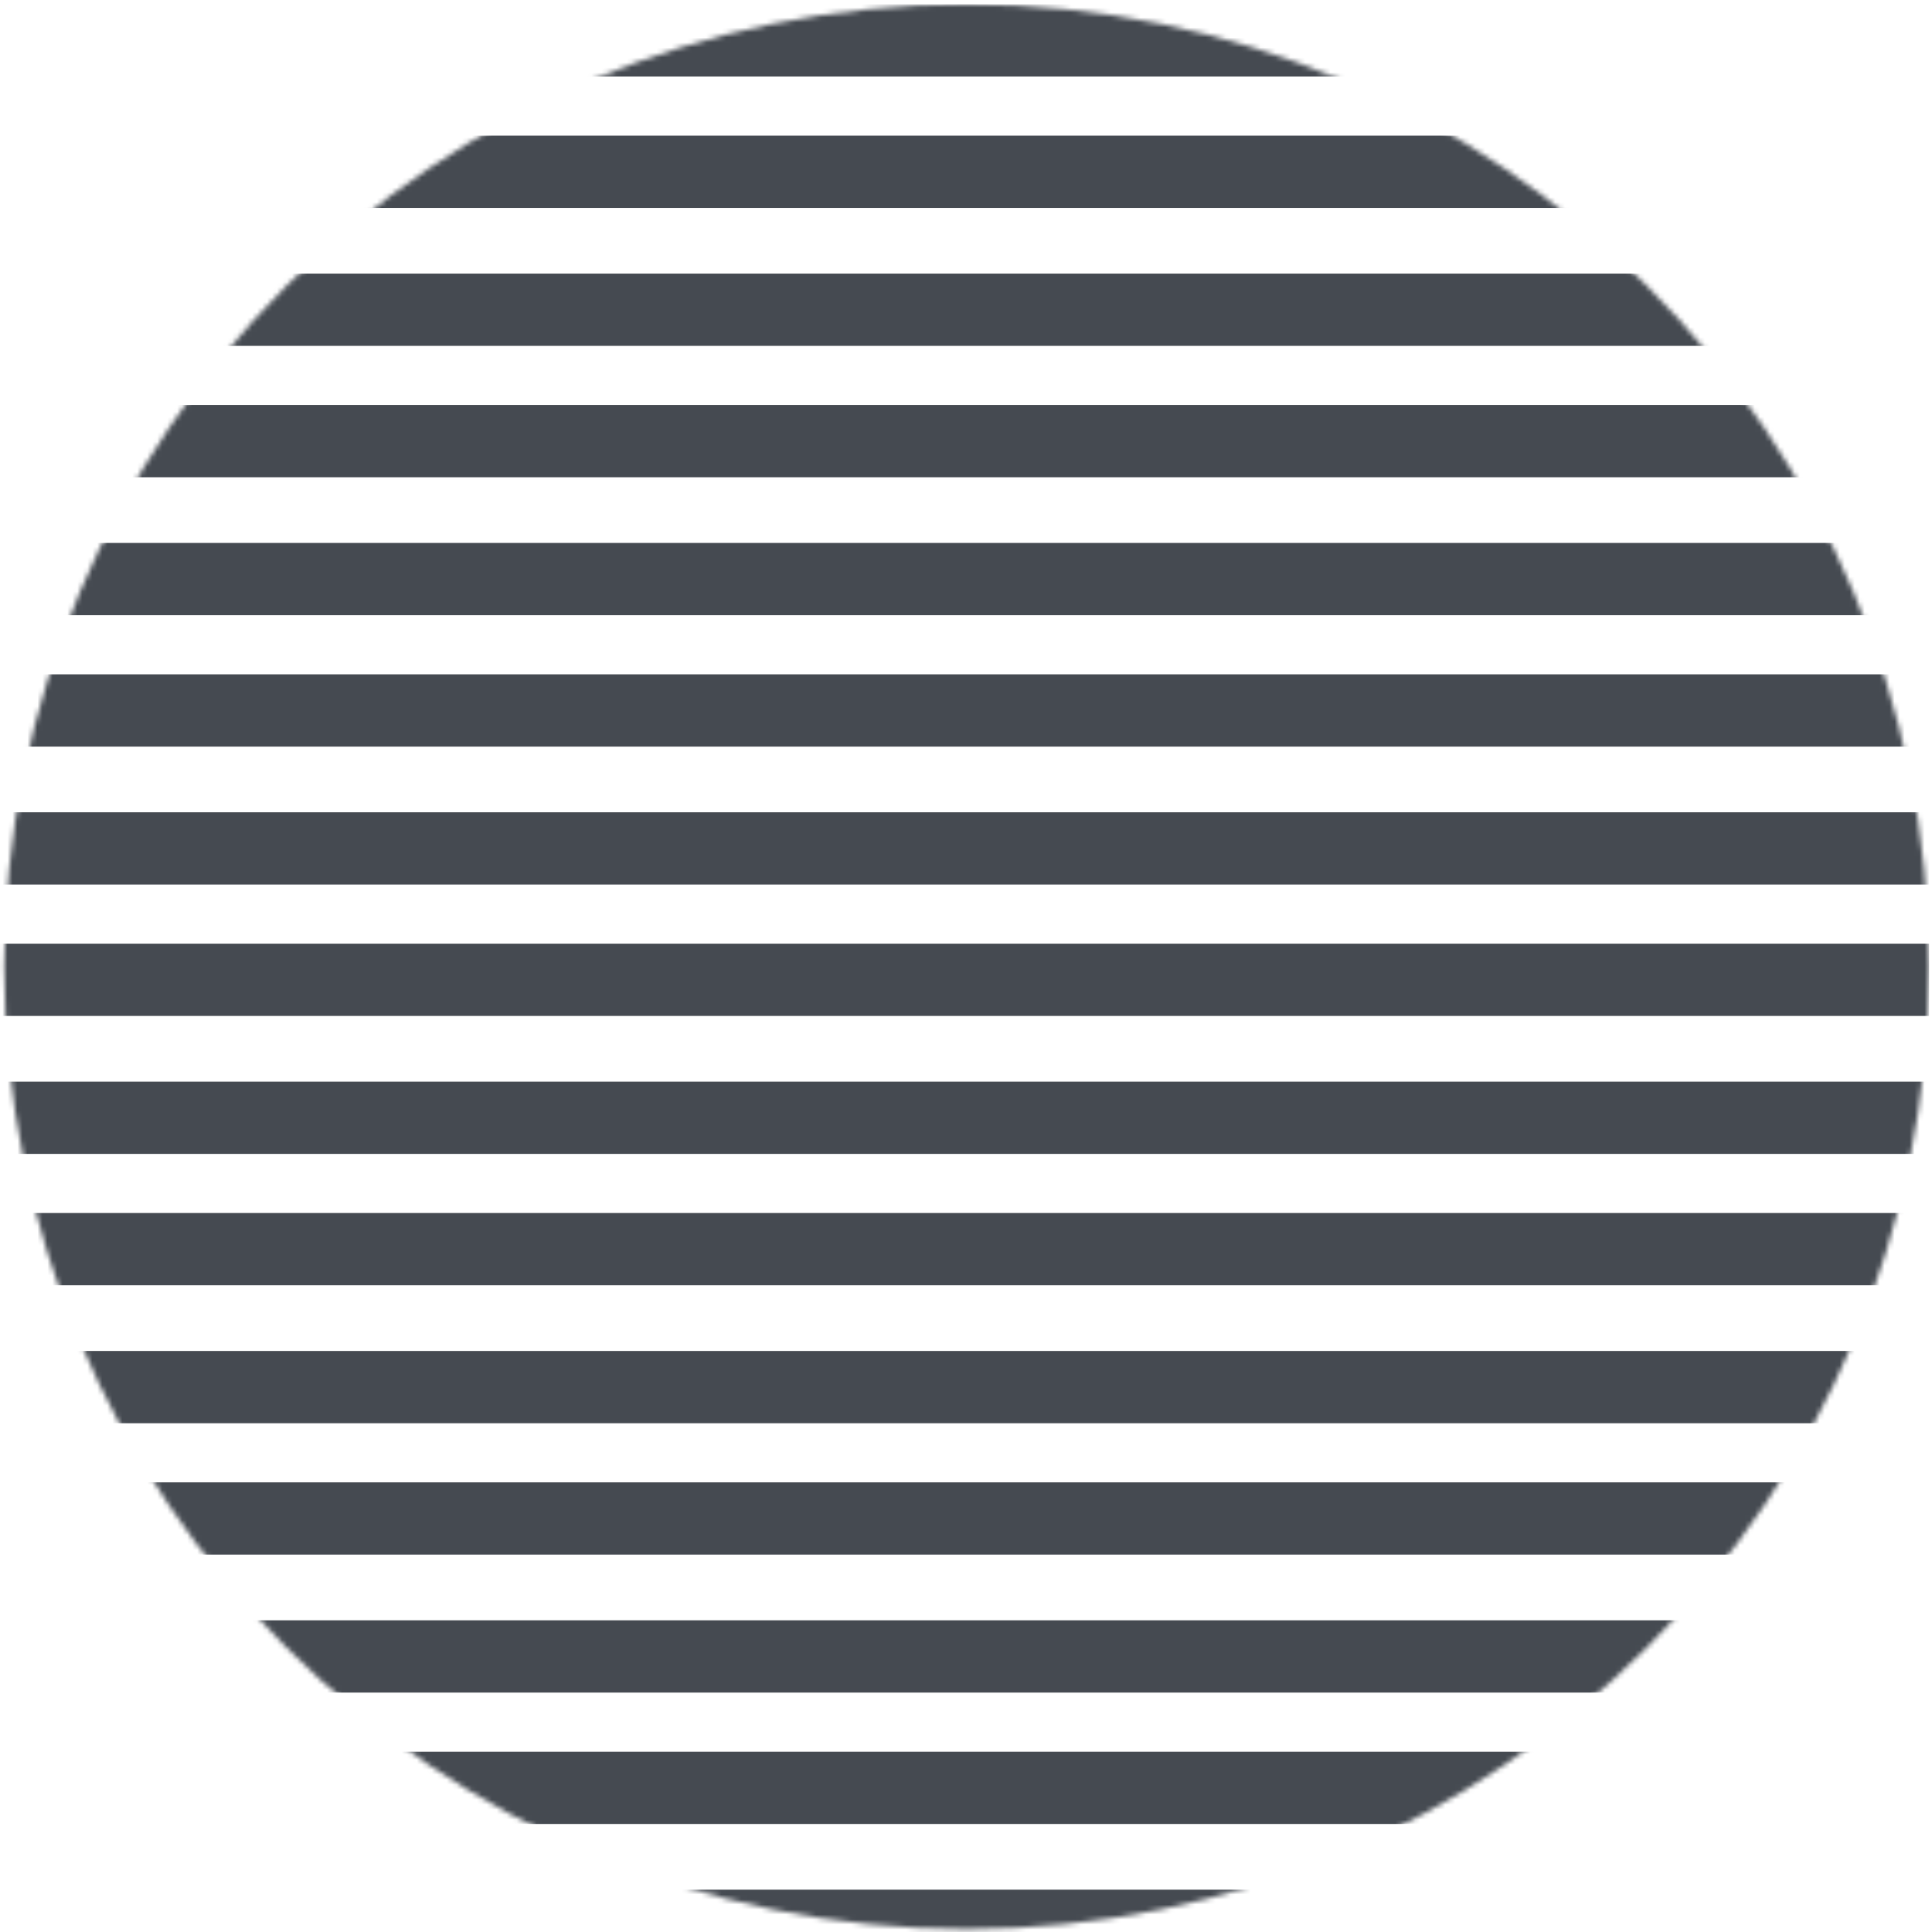 <svg width="387" height="387" viewBox="0 0 387 387" fill="none" xmlns="http://www.w3.org/2000/svg">
<mask id="mask0" mask-type="alpha" maskUnits="userSpaceOnUse" x="0" y="0" width="387" height="387">
<circle cx="193.633" cy="193.633" r="192.781" fill="#454A51"/>
</mask>
<g mask="url(#mask0)">
<rect x="-8.359" y="0.852" width="394.773" height="14.475" fill="#454A51"/>
<rect x="-8.359" y="27.171" width="394.773" height="14.475" fill="#454A51"/>
<rect x="-8.359" y="54.805" width="394.773" height="14.475" fill="#454A51"/>
<rect x="-8.359" y="81.123" width="394.773" height="14.475" fill="#454A51"/>
<rect x="-8.359" y="108.757" width="394.773" height="14.475" fill="#454A51"/>
<rect x="-8.359" y="135.075" width="394.773" height="14.475" fill="#454A51"/>
<rect x="-8.359" y="162.709" width="394.773" height="14.475" fill="#454A51"/>
<rect x="-8.359" y="189.028" width="394.773" height="14.475" fill="#454A51"/>
<rect x="-8.359" y="216.662" width="394.773" height="14.475" fill="#454A51"/>
<rect x="-8.359" y="242.98" width="394.773" height="14.475" fill="#454A51"/>
<rect x="-8.359" y="270.614" width="394.773" height="14.475" fill="#454A51"/>
<rect x="-8.359" y="296.932" width="394.773" height="14.475" fill="#454A51"/>
<rect x="-8.359" y="324.566" width="394.773" height="14.475" fill="#454A51"/>
<rect x="-8.359" y="350.885" width="394.773" height="14.475" fill="#454A51"/>
<rect x="-8.359" y="378.519" width="394.773" height="14.475" fill="#454A51"/>
</g>
</svg>
